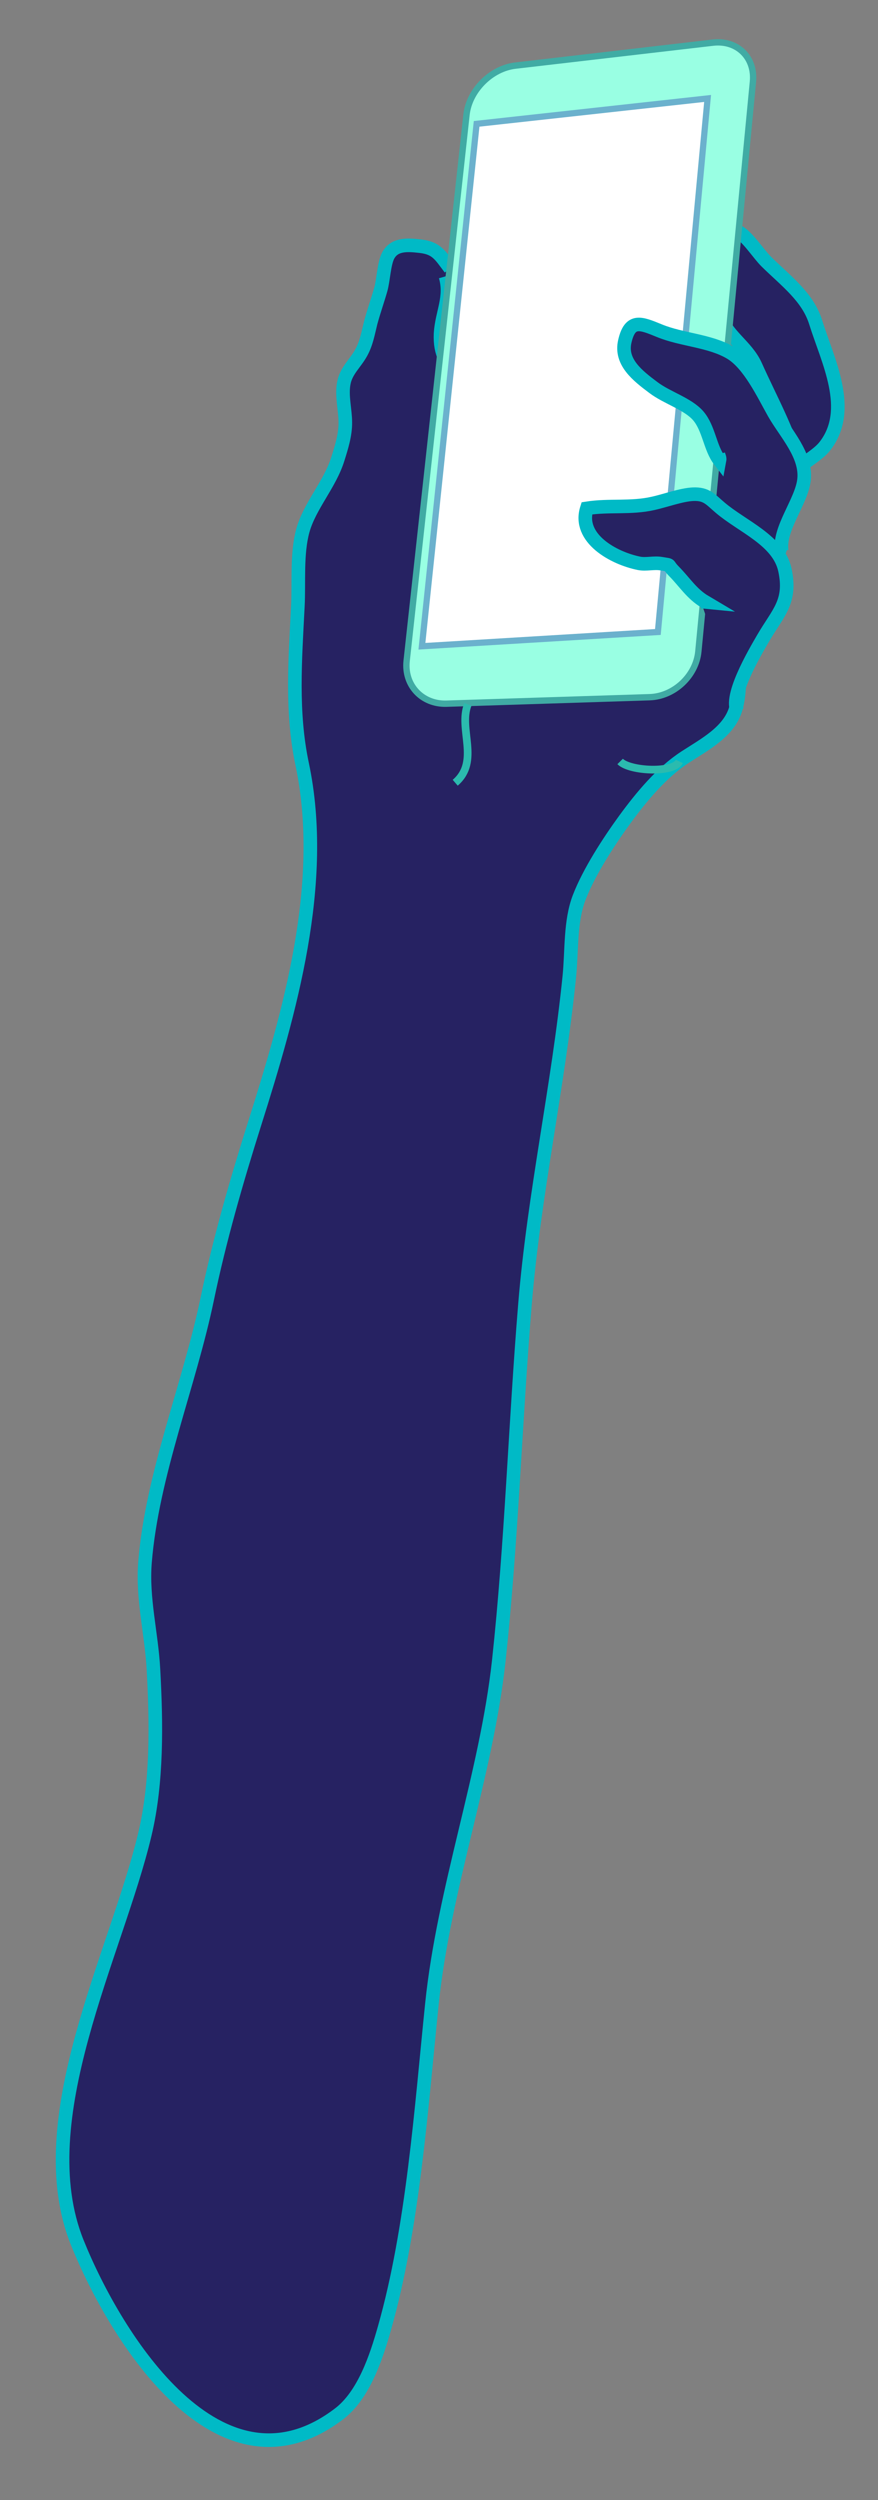<?xml version="1.0" encoding="utf-8"?>
<!-- Generator: Adobe Illustrator 15.0.2, SVG Export Plug-In  -->
<!DOCTYPE svg PUBLIC "-//W3C//DTD SVG 1.1//EN" "http://www.w3.org/Graphics/SVG/1.1/DTD/svg11.dtd">
<svg version="1.1"
	 xmlns="http://www.w3.org/2000/svg" xmlns:xlink="http://www.w3.org/1999/xlink" xmlns:a="http://ns.adobe.com/AdobeSVGViewerExtensions/3.0/"
	 x="0px" y="0px" width="13px" height="37px" viewBox="-0.826 -0.58 13 37"
	 overflow="visible" enable-background="new -0.826 -0.58 13 37" xml:space="preserve">
<rect x="-0.826" y="-0.58" width="13" height="37" fill="#808080" stroke="none"/>
<defs>
</defs>
<path fill="#262262" d="M5.839,3.392C5.691,3.199,5.641,3.09,5.393,3.063c-0.187-0.021-0.378-0.035-0.472,0.14
	c-0.062,0.12-0.07,0.363-0.109,0.501C4.769,3.856,4.708,4.028,4.664,4.191c-0.038,0.151-0.063,0.305-0.14,0.445
	C4.438,4.795,4.302,4.902,4.266,5.083c-0.039,0.19,0.021,0.399,0.021,0.588c0.002,0.185-0.057,0.37-0.11,0.539
	C4.06,6.588,3.761,6.904,3.659,7.269C3.563,7.615,3.603,8.034,3.584,8.397c-0.04,0.791-0.099,1.562,0.064,2.332
	c0.372,1.759-0.185,3.679-0.703,5.317c-0.269,0.852-0.521,1.724-0.702,2.595c-0.266,1.28-0.816,2.596-0.922,3.899
	c-0.043,0.538,0.096,1.05,0.125,1.584c0.044,0.804,0.057,1.673-0.127,2.442c-0.419,1.765-1.733,4.222-1.001,6.042
	c0.58,1.438,2.121,3.877,3.878,2.534c0.361-0.275,0.548-0.832,0.67-1.266c0.423-1.487,0.544-3.251,0.703-4.799
	C5.746,27.364,6.375,25.679,6.559,24c0.19-1.755,0.243-3.52,0.388-5.278c0.134-1.632,0.493-3.228,0.657-4.854
	c0.038-0.383,0.01-0.812,0.145-1.164c0.144-0.376,0.436-0.826,0.677-1.157c0.247-0.337,0.543-0.695,0.892-0.922
	c0.295-0.191,0.655-0.379,0.752-0.723c0.102-0.358,0.014-0.808,0.063-1.18c0.03-0.212,0.117-0.455,0.194-0.652
	c0.082-0.209,0.262-0.255,0.354-0.424c0.174-0.318-0.021-0.679-0.111-0.99c-0.093-0.325-0.006-0.573-0.306-0.81
	c-0.35-0.271-1.045,0.061-1.465,0.084C8.396,5.953,8.003,6.046,7.604,5.953C6.992,5.809,6.295,5.58,5.951,5.043
	C5.793,4.794,5.683,4.669,5.697,4.356C5.716,4.047,5.86,3.821,5.77,3.51"/>
<path fill="none" stroke="#00BAC6" stroke-width="0.201" stroke-miterlimit="10" d="M5.839,3.392
	C5.691,3.199,5.641,3.09,5.393,3.063c-0.187-0.021-0.378-0.035-0.472,0.14c-0.062,0.12-0.07,0.363-0.109,0.501
	C4.769,3.856,4.708,4.028,4.664,4.191c-0.038,0.151-0.063,0.305-0.14,0.445C4.438,4.795,4.302,4.902,4.266,5.083
	c-0.039,0.19,0.021,0.399,0.021,0.588c0.002,0.185-0.057,0.37-0.11,0.539C4.06,6.588,3.761,6.904,3.659,7.269
	C3.563,7.615,3.603,8.034,3.584,8.397c-0.04,0.791-0.099,1.562,0.064,2.332c0.372,1.759-0.185,3.679-0.703,5.317
	c-0.269,0.852-0.521,1.724-0.702,2.595c-0.266,1.28-0.816,2.596-0.922,3.899c-0.043,0.538,0.096,1.05,0.125,1.584
	c0.044,0.804,0.057,1.673-0.127,2.442c-0.419,1.765-1.733,4.222-1.001,6.042c0.58,1.438,2.121,3.877,3.878,2.534
	c0.361-0.275,0.548-0.832,0.67-1.266c0.423-1.487,0.544-3.251,0.703-4.799C5.746,27.364,6.375,25.679,6.559,24
	c0.19-1.755,0.243-3.52,0.388-5.278c0.134-1.632,0.493-3.228,0.657-4.854c0.038-0.383,0.01-0.812,0.145-1.164
	c0.144-0.376,0.436-0.826,0.677-1.157c0.247-0.337,0.543-0.695,0.892-0.922c0.295-0.191,0.655-0.379,0.752-0.723
	c0.102-0.358,0.014-0.808,0.063-1.18c0.03-0.212,0.117-0.455,0.194-0.652c0.082-0.209,0.262-0.255,0.354-0.424
	c0.174-0.318-0.021-0.679-0.111-0.99c-0.093-0.325-0.006-0.573-0.306-0.81c-0.35-0.271-1.045,0.061-1.465,0.084
	C8.396,5.953,8.003,6.046,7.604,5.953C6.992,5.809,6.295,5.58,5.951,5.043C5.793,4.794,5.683,4.669,5.697,4.356
	C5.716,4.047,5.86,3.821,5.77,3.51"/>
<path fill="#262262" d="M11.009,6.33c0.107-0.086,0.29-0.194,0.376-0.304c0.427-0.542,0.042-1.271-0.135-1.84
	c-0.117-0.372-0.438-0.607-0.729-0.893c-0.117-0.115-0.277-0.372-0.422-0.447C9.835,2.709,9.771,3.892,9.818,4.05
	c0.1,0.337,0.406,0.478,0.543,0.781c0.226,0.504,0.471,0.934,0.624,1.474"/>
<path fill="none" stroke="#00BAC6" stroke-width="0.201" stroke-miterlimit="10" d="M11.009,6.33
	c0.107-0.086,0.29-0.194,0.376-0.304c0.427-0.542,0.042-1.271-0.135-1.84c-0.117-0.372-0.438-0.607-0.729-0.893
	c-0.117-0.115-0.277-0.372-0.422-0.447C9.835,2.709,9.771,3.892,9.818,4.05c0.1,0.337,0.406,0.478,0.543,0.781
	c0.226,0.504,0.471,0.934,0.624,1.474"/>
<path fill="#99FFE3" d="M6.081,1.12c0.038-0.36,0.364-0.688,0.725-0.729l2.925-0.34c0.36-0.041,0.626,0.22,0.591,0.58L9.514,9.062
	c-0.035,0.36-0.359,0.665-0.722,0.676l-3.01,0.096C5.421,9.844,5.156,9.56,5.195,9.2L6.081,1.12z"/>
<path fill="none" stroke="#40ABA4" stroke-width="0.094" stroke-miterlimit="10" d="M6.081,1.12c0.038-0.36,0.364-0.688,0.725-0.729
	l2.925-0.34c0.36-0.041,0.626,0.22,0.591,0.58L9.514,9.062c-0.035,0.36-0.359,0.665-0.722,0.676l-3.01,0.096
	C5.421,9.844,5.156,9.56,5.195,9.2L6.081,1.12z"/>
<polygon fill="#FFFFFF" points="6.231,1.253 9.651,0.877 8.915,8.773 5.421,8.984 "/>
<polygon fill="none" stroke="#6BB1CD" stroke-width="0.092" stroke-miterlimit="10" points="6.231,1.253 9.651,0.877 8.915,8.773 
	5.421,8.984 "/>
<path fill="#262262" d="M10.749,7.575c-0.054-0.326,0.295-0.732,0.33-1.057c0.04-0.365-0.278-0.69-0.446-0.987
	c-0.159-0.283-0.365-0.722-0.64-0.888C9.688,4.46,9.268,4.451,8.937,4.314C8.664,4.203,8.503,4.13,8.425,4.473
	c-0.07,0.305,0.188,0.506,0.423,0.682c0.203,0.154,0.508,0.239,0.664,0.418c0.16,0.186,0.174,0.478,0.316,0.661
	c0.007-0.037-0.009-0.057-0.018-0.093"/>
<path fill="none" stroke="#00BAC6" stroke-width="0.201" stroke-miterlimit="10" d="M10.749,7.575
	c-0.054-0.326,0.295-0.732,0.33-1.057c0.04-0.365-0.278-0.69-0.446-0.987c-0.159-0.283-0.365-0.722-0.64-0.888
	C9.688,4.46,9.268,4.451,8.937,4.314C8.664,4.203,8.503,4.13,8.425,4.473c-0.07,0.305,0.188,0.506,0.423,0.682
	c0.203,0.154,0.508,0.239,0.664,0.418c0.16,0.186,0.174,0.478,0.316,0.661c0.007-0.037-0.009-0.057-0.018-0.093"/>
<path fill="#262262" d="M10.114,9.971c-0.187-0.186,0.243-0.905,0.358-1.104c0.221-0.38,0.425-0.539,0.324-1.011
	c-0.095-0.441-0.629-0.642-0.958-0.922c-0.146-0.123-0.2-0.209-0.404-0.2C9.261,6.742,9.019,6.831,8.847,6.869
	C8.514,6.945,8.195,6.891,7.863,6.943C7.722,7.385,8.257,7.681,8.636,7.757c0.105,0.021,0.22-0.014,0.329,0.005
	c0.168,0.029,0.073-0.003,0.192,0.117c0.155,0.158,0.261,0.332,0.457,0.448C9.594,8.325,9.571,8.325,9.553,8.325"/>
<path fill="none" stroke="#00BAC6" stroke-width="0.201" stroke-miterlimit="10" d="M10.114,9.971
	c-0.187-0.186,0.243-0.905,0.358-1.104c0.221-0.38,0.425-0.539,0.324-1.011c-0.095-0.441-0.629-0.642-0.958-0.922
	c-0.146-0.123-0.2-0.209-0.404-0.2C9.261,6.742,9.019,6.831,8.847,6.869C8.514,6.945,8.195,6.891,7.863,6.943
	C7.722,7.385,8.257,7.681,8.636,7.757c0.105,0.021,0.22-0.014,0.329,0.005c0.168,0.029,0.073-0.003,0.192,0.117
	c0.155,0.158,0.261,0.332,0.457,0.448C9.594,8.325,9.571,8.325,9.553,8.325"/>
<path fill="none" stroke="#2BBBAE" stroke-width="0.114" stroke-miterlimit="10" d="M8.356,10.689c0.143,0.145,0.793,0.177,0.877,0"
	/>
<path fill="none" stroke="#2BBBAE" stroke-width="0.114" stroke-miterlimit="10" d="M6.101,9.845
	c-0.143,0.363,0.183,0.841-0.187,1.159"/>
</svg>
